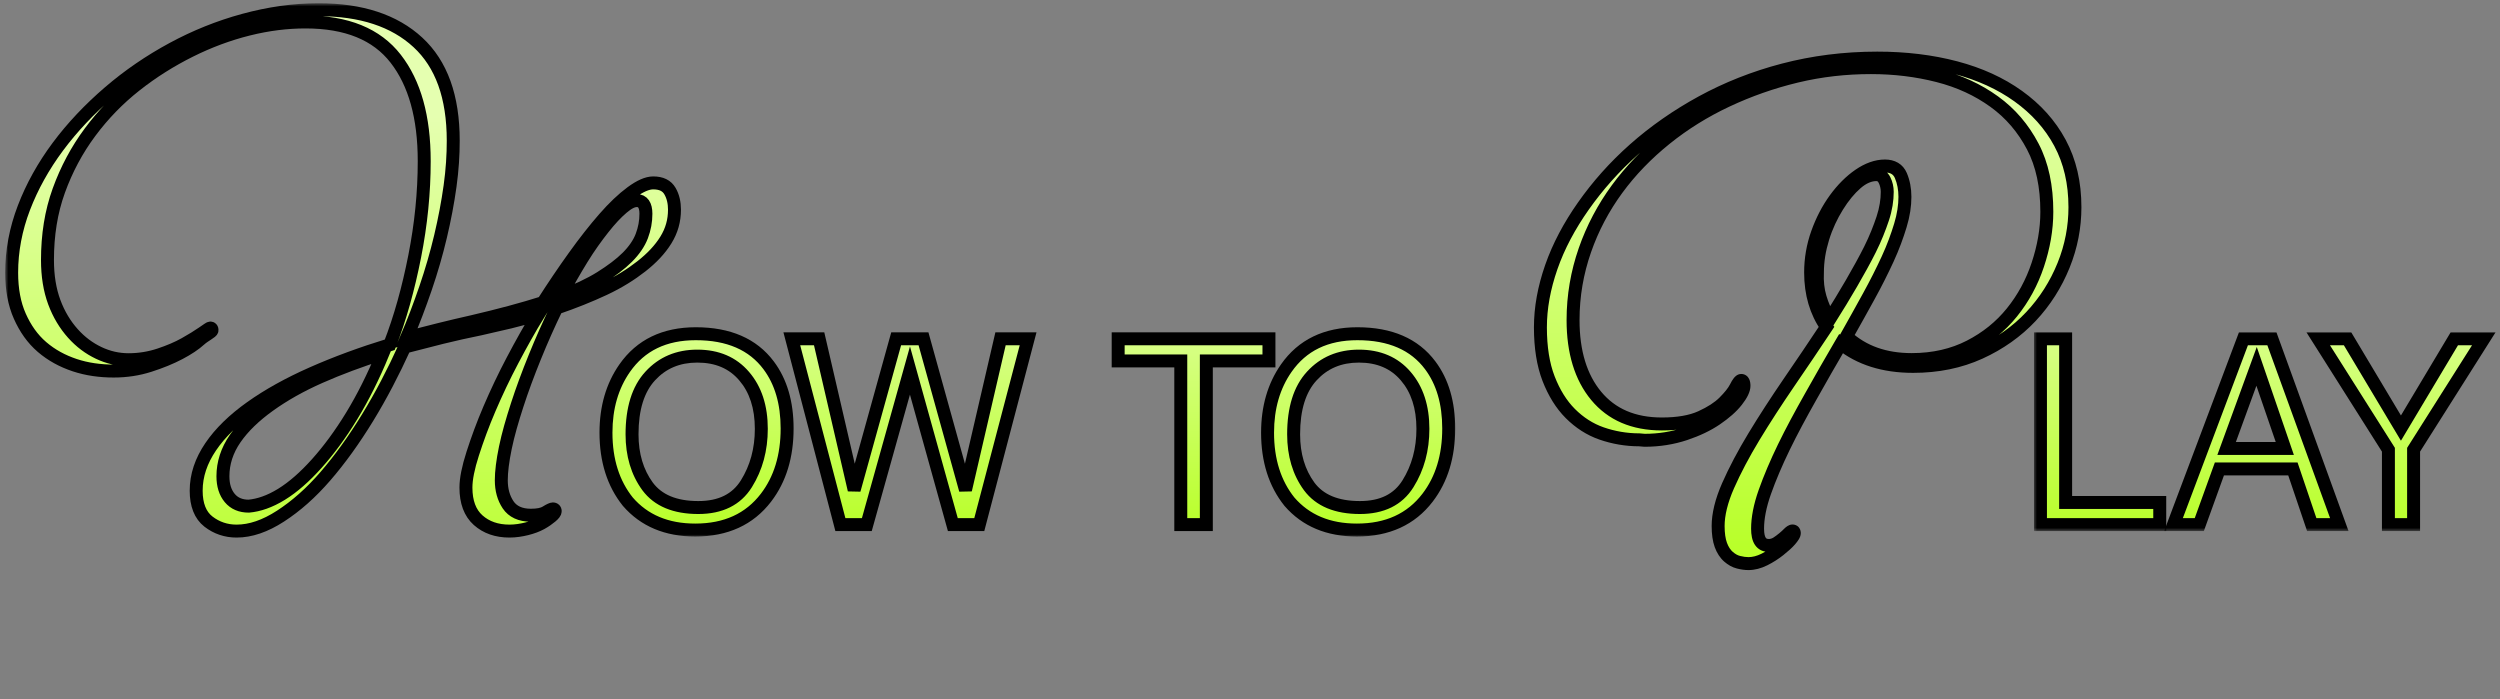 <svg width="386" height="108" viewBox="0 0 386 108" fill="none" xmlns="http://www.w3.org/2000/svg">
<rect x="0" y="0" width="386" height="108" fill="#808080" stroke="none"/>
<mask id="path-1-outside-1_702_24" maskUnits="userSpaceOnUse" x="0.8" y="0.5" width="105" height="83" fill="black">
<rect fill="white" x="0.8" y="0.5" width="105" height="83"/>
<path d="M32.74 50.99C32.74 51.27 31.62 51.76 30.85 52.46C30.08 53.16 29.03 53.86 27.7 54.56C26.37 55.26 24.83 55.89 23.08 56.45C21.33 57.01 19.51 57.29 17.55 57.29C15.45 57.29 13.42 57.01 11.53 56.38C9.64 55.75 7.96 54.84 6.49 53.58C5.02 52.32 3.9 50.71 3.06 48.82C2.22 46.93 1.8 44.69 1.8 42.1C1.8 38.74 2.43 35.38 3.69 32.09C4.95 28.8 6.7 25.65 8.94 22.64C11.18 19.63 13.84 16.83 16.85 14.24C19.86 11.65 23.15 9.41 26.65 7.52C30.15 5.63 33.79 4.16 37.64 3.11C41.49 2.06 45.34 1.5 49.19 1.5C55.77 1.5 60.88 3.18 64.52 6.54C68.16 9.9 69.98 14.94 69.98 21.73C69.98 23.9 69.84 26.21 69.49 28.73C69.14 31.25 68.65 33.84 68.02 36.5C67.39 39.16 66.62 41.82 65.71 44.48C64.8 47.14 63.82 49.73 62.77 52.18C66.13 51.27 69.49 50.43 72.92 49.66C75.02 49.17 76.98 48.68 78.8 48.19C80.62 47.7 82.3 47.21 83.84 46.72C85.45 44.2 87.06 41.82 88.67 39.58C90.28 37.34 91.82 35.38 93.29 33.7C94.76 32.02 96.16 30.69 97.49 29.71C98.82 28.73 99.94 28.24 100.85 28.24C102.11 28.24 102.95 28.66 103.44 29.5C103.93 30.34 104.14 31.32 104.14 32.37C104.14 34.05 103.72 35.59 102.81 37.06C101.9 38.53 100.64 39.86 99.03 41.12C97.42 42.38 95.53 43.57 93.29 44.62C91.05 45.67 88.6 46.65 85.94 47.56C84.75 50.01 83.63 52.53 82.58 55.12C81.53 57.71 80.62 60.16 79.85 62.54C79.08 64.92 78.45 67.09 78.03 69.12C77.61 71.15 77.4 72.83 77.4 74.16C77.4 75.63 77.75 76.89 78.45 77.94C79.15 78.99 80.34 79.55 81.95 79.55C83 79.55 83.77 79.41 84.33 79.06C84.89 78.71 85.24 78.57 85.38 78.57C85.59 78.57 85.73 78.71 85.73 78.92C85.73 79.13 85.52 79.41 85.1 79.76C84.68 80.11 84.19 80.46 83.56 80.81C82.93 81.16 82.16 81.44 81.32 81.65C80.48 81.86 79.57 82 78.66 82C76.7 82 75.09 81.44 73.83 80.32C72.57 79.2 71.94 77.52 71.94 75.28C71.94 73.95 72.29 72.2 72.99 70.03C73.69 67.86 74.53 65.55 75.58 63.1C76.63 60.65 77.82 58.13 79.15 55.61C80.48 53.09 81.81 50.71 83.14 48.54C81.67 48.96 80.2 49.38 78.73 49.73C77.26 50.08 75.72 50.43 74.18 50.78C72.15 51.2 70.19 51.62 68.23 52.11C66.27 52.6 64.38 53.09 62.49 53.58C60.74 57.43 58.85 61.07 56.75 64.5C54.65 67.93 52.48 70.94 50.24 73.53C48 76.12 45.69 78.15 43.31 79.69C40.93 81.23 38.69 82 36.52 82C34.91 82 33.44 81.51 32.18 80.53C30.92 79.55 30.29 77.94 30.29 75.77C30.29 73.39 31.06 71.15 32.53 68.98C34 66.81 36.1 64.78 38.76 62.89C41.42 61 44.57 59.25 48.21 57.64C51.85 56.03 55.84 54.56 60.18 53.23C61.79 49.1 63.05 44.55 64.03 39.58C65.01 34.61 65.5 29.71 65.5 24.88C65.5 18.09 64.03 12.84 61.09 9.06C58.15 5.28 53.53 3.39 47.16 3.39C44.36 3.39 41.42 3.74 38.34 4.51C35.26 5.28 32.25 6.4 29.31 7.87C26.37 9.34 23.57 11.09 20.91 13.19C18.25 15.29 15.94 17.67 13.91 20.4C11.88 23.13 10.27 26.14 9.08 29.43C7.89 32.72 7.33 36.29 7.33 40.14C7.33 42.59 7.68 44.76 8.38 46.65C9.08 48.54 10.06 50.15 11.25 51.48C12.44 52.81 13.77 53.79 15.24 54.49C16.71 55.19 18.25 55.54 19.86 55.54C21.54 55.54 23.15 55.26 24.62 54.77C26.09 54.28 27.42 53.72 28.54 53.09C29.66 52.46 30.57 51.9 31.27 51.41C31.97 50.92 32.39 50.64 32.46 50.64C32.67 50.64 32.74 50.78 32.74 50.99ZM38.41 78.15C39.95 78.01 41.63 77.45 43.45 76.33C45.27 75.21 47.09 73.6 48.91 71.57C50.73 69.54 52.55 67.09 54.3 64.22C56.05 61.35 57.66 58.13 59.13 54.56C55.63 55.68 52.41 56.87 49.4 58.2C46.39 59.53 43.8 61 41.56 62.61C39.32 64.22 37.57 65.9 36.31 67.72C35.05 69.54 34.42 71.5 34.42 73.53C34.42 74.93 34.77 76.05 35.47 76.89C36.17 77.73 37.15 78.15 38.41 78.15ZM98.33 30.97C97.7 30.97 97 31.32 96.09 32.09C95.18 32.86 94.2 33.91 93.15 35.24C92.1 36.57 90.98 38.11 89.86 39.93C88.74 41.75 87.62 43.71 86.5 45.81C88.95 44.9 91.05 43.92 92.73 42.87C94.41 41.82 95.81 40.77 96.86 39.72C97.91 38.67 98.68 37.55 99.1 36.43C99.52 35.31 99.73 34.19 99.73 33C99.73 31.67 99.24 30.97 98.33 30.97Z"/>
</mask>
<path d="M32.74 50.99C32.74 51.27 31.62 51.76 30.85 52.46C30.08 53.16 29.03 53.86 27.7 54.56C26.37 55.26 24.83 55.89 23.08 56.45C21.33 57.01 19.51 57.29 17.55 57.29C15.45 57.29 13.42 57.01 11.53 56.38C9.64 55.75 7.96 54.84 6.49 53.58C5.02 52.32 3.9 50.71 3.06 48.82C2.22 46.93 1.8 44.69 1.8 42.1C1.8 38.74 2.43 35.38 3.69 32.09C4.95 28.8 6.7 25.65 8.94 22.64C11.18 19.63 13.84 16.83 16.85 14.24C19.86 11.65 23.15 9.41 26.65 7.52C30.15 5.63 33.79 4.16 37.64 3.11C41.49 2.06 45.34 1.5 49.19 1.5C55.77 1.5 60.88 3.18 64.52 6.54C68.16 9.9 69.98 14.94 69.98 21.73C69.98 23.9 69.84 26.21 69.49 28.73C69.14 31.25 68.65 33.84 68.02 36.5C67.39 39.16 66.62 41.82 65.71 44.48C64.8 47.14 63.82 49.73 62.77 52.18C66.13 51.27 69.49 50.43 72.92 49.66C75.02 49.17 76.98 48.68 78.8 48.19C80.62 47.7 82.3 47.21 83.84 46.72C85.45 44.2 87.06 41.82 88.67 39.58C90.28 37.34 91.82 35.38 93.29 33.7C94.76 32.02 96.16 30.69 97.49 29.71C98.82 28.73 99.94 28.24 100.85 28.24C102.11 28.24 102.95 28.66 103.44 29.5C103.93 30.34 104.14 31.32 104.14 32.37C104.14 34.05 103.72 35.59 102.81 37.06C101.9 38.53 100.64 39.86 99.03 41.12C97.42 42.38 95.53 43.57 93.29 44.62C91.05 45.67 88.6 46.65 85.94 47.56C84.75 50.01 83.63 52.53 82.58 55.12C81.53 57.71 80.62 60.16 79.85 62.54C79.08 64.92 78.45 67.09 78.03 69.12C77.61 71.15 77.4 72.83 77.4 74.16C77.4 75.63 77.75 76.89 78.45 77.94C79.15 78.99 80.34 79.55 81.95 79.55C83 79.55 83.77 79.41 84.33 79.06C84.89 78.71 85.24 78.57 85.38 78.57C85.59 78.57 85.73 78.71 85.73 78.92C85.73 79.13 85.52 79.41 85.1 79.76C84.68 80.11 84.19 80.46 83.56 80.81C82.93 81.16 82.16 81.44 81.32 81.65C80.48 81.86 79.57 82 78.66 82C76.7 82 75.09 81.44 73.83 80.32C72.57 79.2 71.94 77.52 71.94 75.28C71.94 73.95 72.29 72.2 72.99 70.03C73.69 67.86 74.53 65.55 75.58 63.1C76.63 60.65 77.82 58.13 79.15 55.61C80.48 53.09 81.81 50.71 83.14 48.54C81.67 48.96 80.2 49.38 78.73 49.73C77.26 50.08 75.72 50.43 74.18 50.78C72.15 51.2 70.19 51.62 68.23 52.11C66.27 52.6 64.38 53.09 62.49 53.58C60.74 57.43 58.85 61.07 56.75 64.5C54.65 67.93 52.48 70.94 50.24 73.53C48 76.12 45.69 78.15 43.31 79.69C40.93 81.23 38.69 82 36.52 82C34.91 82 33.44 81.51 32.18 80.53C30.92 79.55 30.29 77.94 30.29 75.77C30.29 73.39 31.06 71.15 32.53 68.98C34 66.81 36.1 64.78 38.76 62.89C41.42 61 44.57 59.25 48.21 57.64C51.85 56.03 55.84 54.56 60.18 53.23C61.79 49.1 63.05 44.55 64.03 39.58C65.01 34.61 65.5 29.71 65.5 24.88C65.5 18.09 64.03 12.84 61.09 9.06C58.15 5.28 53.53 3.39 47.16 3.39C44.36 3.39 41.42 3.74 38.34 4.51C35.26 5.28 32.25 6.4 29.31 7.87C26.37 9.34 23.57 11.09 20.91 13.19C18.25 15.29 15.94 17.67 13.91 20.4C11.88 23.13 10.27 26.14 9.08 29.43C7.89 32.72 7.33 36.29 7.33 40.14C7.33 42.59 7.68 44.76 8.38 46.65C9.08 48.54 10.06 50.15 11.25 51.48C12.44 52.81 13.77 53.79 15.24 54.49C16.71 55.19 18.25 55.54 19.86 55.54C21.54 55.54 23.15 55.26 24.62 54.77C26.09 54.28 27.42 53.72 28.54 53.09C29.66 52.46 30.57 51.9 31.27 51.41C31.97 50.92 32.39 50.64 32.46 50.64C32.67 50.64 32.74 50.78 32.74 50.99ZM38.41 78.15C39.95 78.01 41.63 77.45 43.45 76.33C45.27 75.21 47.09 73.6 48.91 71.57C50.73 69.54 52.55 67.09 54.3 64.22C56.05 61.35 57.66 58.13 59.13 54.56C55.63 55.68 52.41 56.87 49.4 58.2C46.39 59.53 43.8 61 41.56 62.61C39.32 64.22 37.57 65.9 36.31 67.72C35.05 69.54 34.42 71.5 34.42 73.53C34.42 74.93 34.77 76.05 35.47 76.89C36.17 77.73 37.15 78.15 38.41 78.15ZM98.33 30.97C97.7 30.97 97 31.32 96.09 32.09C95.18 32.86 94.2 33.91 93.15 35.24C92.1 36.57 90.98 38.11 89.86 39.93C88.74 41.75 87.62 43.71 86.5 45.81C88.95 44.9 91.05 43.92 92.73 42.87C94.41 41.82 95.81 40.77 96.86 39.72C97.91 38.67 98.68 37.55 99.1 36.43C99.52 35.31 99.73 34.19 99.73 33C99.73 31.67 99.24 30.97 98.33 30.97Z" fill="url(#paint0_linear_702_24)"/>
<path d="M32.74 50.99C32.74 51.27 31.62 51.76 30.85 52.46C30.08 53.16 29.03 53.86 27.7 54.56C26.37 55.26 24.83 55.89 23.08 56.45C21.33 57.01 19.51 57.29 17.55 57.29C15.45 57.29 13.42 57.01 11.53 56.38C9.64 55.75 7.96 54.84 6.49 53.58C5.02 52.32 3.9 50.71 3.06 48.82C2.22 46.93 1.8 44.69 1.8 42.1C1.8 38.74 2.43 35.38 3.69 32.09C4.95 28.8 6.7 25.65 8.94 22.64C11.18 19.63 13.84 16.83 16.85 14.24C19.86 11.65 23.15 9.41 26.65 7.52C30.15 5.63 33.79 4.16 37.64 3.11C41.49 2.06 45.34 1.5 49.19 1.5C55.77 1.5 60.88 3.18 64.52 6.54C68.16 9.9 69.98 14.94 69.98 21.73C69.98 23.9 69.84 26.21 69.49 28.73C69.14 31.25 68.65 33.84 68.02 36.5C67.39 39.16 66.62 41.82 65.71 44.48C64.8 47.14 63.82 49.73 62.77 52.18C66.13 51.27 69.49 50.43 72.92 49.66C75.02 49.17 76.98 48.68 78.8 48.19C80.62 47.7 82.3 47.21 83.84 46.72C85.45 44.2 87.06 41.82 88.67 39.58C90.28 37.34 91.82 35.38 93.29 33.7C94.76 32.02 96.16 30.69 97.49 29.71C98.82 28.73 99.94 28.24 100.85 28.24C102.11 28.24 102.95 28.66 103.44 29.5C103.93 30.34 104.14 31.32 104.14 32.37C104.14 34.05 103.72 35.59 102.81 37.06C101.9 38.53 100.64 39.86 99.03 41.12C97.42 42.38 95.53 43.57 93.29 44.62C91.05 45.67 88.6 46.65 85.94 47.56C84.75 50.01 83.63 52.53 82.58 55.12C81.53 57.71 80.62 60.16 79.85 62.54C79.08 64.92 78.45 67.09 78.03 69.12C77.61 71.15 77.4 72.83 77.4 74.16C77.4 75.63 77.75 76.89 78.45 77.94C79.15 78.99 80.34 79.55 81.95 79.55C83 79.55 83.77 79.41 84.33 79.06C84.89 78.71 85.24 78.57 85.38 78.57C85.59 78.57 85.73 78.71 85.73 78.92C85.73 79.13 85.52 79.41 85.1 79.76C84.68 80.11 84.19 80.46 83.56 80.81C82.93 81.16 82.16 81.44 81.32 81.65C80.48 81.86 79.57 82 78.66 82C76.7 82 75.09 81.44 73.83 80.32C72.57 79.2 71.94 77.52 71.94 75.28C71.94 73.95 72.29 72.2 72.99 70.03C73.69 67.86 74.53 65.55 75.58 63.1C76.63 60.65 77.82 58.13 79.15 55.61C80.48 53.09 81.81 50.71 83.14 48.54C81.67 48.96 80.2 49.38 78.73 49.73C77.26 50.08 75.72 50.43 74.18 50.78C72.15 51.2 70.19 51.62 68.23 52.11C66.27 52.6 64.38 53.09 62.49 53.58C60.74 57.43 58.85 61.07 56.75 64.5C54.65 67.93 52.48 70.94 50.24 73.53C48 76.12 45.69 78.15 43.31 79.69C40.93 81.23 38.69 82 36.52 82C34.91 82 33.44 81.51 32.18 80.53C30.92 79.55 30.29 77.94 30.29 75.77C30.29 73.39 31.06 71.15 32.53 68.98C34 66.81 36.1 64.78 38.76 62.89C41.42 61 44.57 59.25 48.21 57.64C51.85 56.03 55.84 54.56 60.18 53.23C61.79 49.1 63.05 44.55 64.03 39.58C65.01 34.61 65.5 29.71 65.5 24.88C65.5 18.09 64.03 12.84 61.09 9.06C58.15 5.28 53.53 3.39 47.16 3.39C44.36 3.39 41.42 3.74 38.34 4.51C35.26 5.28 32.25 6.4 29.31 7.87C26.37 9.34 23.57 11.09 20.91 13.19C18.25 15.29 15.94 17.67 13.91 20.4C11.88 23.13 10.27 26.14 9.08 29.43C7.89 32.72 7.33 36.29 7.33 40.14C7.33 42.59 7.68 44.76 8.38 46.65C9.08 48.54 10.06 50.15 11.25 51.48C12.44 52.81 13.77 53.79 15.24 54.49C16.71 55.19 18.25 55.54 19.86 55.54C21.54 55.54 23.15 55.26 24.62 54.77C26.09 54.28 27.42 53.72 28.54 53.09C29.66 52.46 30.57 51.9 31.27 51.41C31.97 50.92 32.39 50.64 32.46 50.64C32.67 50.64 32.74 50.78 32.74 50.99ZM38.41 78.15C39.95 78.01 41.63 77.45 43.45 76.33C45.27 75.21 47.09 73.6 48.91 71.57C50.73 69.54 52.55 67.09 54.3 64.22C56.05 61.35 57.66 58.13 59.13 54.56C55.63 55.68 52.41 56.87 49.4 58.2C46.39 59.53 43.8 61 41.56 62.61C39.32 64.22 37.57 65.9 36.31 67.72C35.05 69.54 34.42 71.5 34.42 73.53C34.42 74.93 34.77 76.05 35.47 76.89C36.17 77.73 37.15 78.15 38.41 78.15ZM98.33 30.97C97.7 30.97 97 31.32 96.09 32.09C95.18 32.86 94.2 33.91 93.15 35.24C92.1 36.57 90.98 38.11 89.86 39.93C88.74 41.75 87.62 43.71 86.5 45.81C88.95 44.9 91.05 43.92 92.73 42.87C94.41 41.82 95.81 40.77 96.86 39.72C97.91 38.67 98.68 37.55 99.1 36.43C99.52 35.31 99.73 34.19 99.73 33C99.73 31.67 99.24 30.97 98.33 30.97Z" stroke="black" stroke-width="2" mask="url(#path-1-outside-1_702_24)"/>
<mask id="path-2-outside-2_702_24" maskUnits="userSpaceOnUse" x="236" y="7" width="86" height="82" fill="black">
<rect fill="white" x="236" y="7" width="86" height="82"/>
<path d="M253.94 67.98L253.1 67.91C251.07 67.91 249.11 67.56 247.29 66.93C245.47 66.3 243.86 65.25 242.46 63.85C241.06 62.45 239.94 60.63 239.1 58.46C238.26 56.29 237.84 53.63 237.84 50.55C237.84 47.54 238.4 44.46 239.52 41.24C240.64 38.02 242.32 34.87 244.49 31.79C246.66 28.71 249.25 25.77 252.33 23.04C255.41 20.31 258.91 17.86 262.76 15.76C266.61 13.66 270.81 11.98 275.36 10.79C279.91 9.6 284.74 8.97 289.85 8.97C294.19 8.97 298.25 9.46 301.96 10.44C305.67 11.42 308.89 12.89 311.62 14.85C314.35 16.81 316.52 19.19 318.06 22.06C319.6 24.93 320.37 28.22 320.37 32C320.37 35.01 319.81 38.02 318.62 40.96C317.43 43.9 315.75 46.56 313.58 48.87C311.41 51.18 308.75 53.07 305.67 54.47C302.59 55.87 299.16 56.57 295.38 56.57C290.83 56.57 287.12 55.38 284.25 53.07C282.64 55.8 281.1 58.53 279.56 61.26C278.02 63.99 276.62 66.58 275.43 69.03C274.24 71.48 273.26 73.79 272.49 75.96C271.72 78.13 271.37 80.02 271.37 81.63C271.37 83.38 271.93 84.22 273.12 84.22C273.54 84.22 273.96 84.08 274.31 83.87C274.66 83.66 275.01 83.38 275.36 83.1C275.71 82.82 275.99 82.54 276.2 82.33C276.41 82.12 276.62 81.98 276.76 81.98C276.97 81.98 277.04 82.12 277.04 82.33C277.04 82.54 276.83 82.89 276.41 83.38C275.99 83.87 275.43 84.36 274.73 84.92C274.03 85.48 273.26 85.97 272.42 86.39C271.58 86.81 270.74 87.02 269.97 87.02C269.48 87.02 268.99 86.95 268.43 86.81C267.87 86.67 267.38 86.39 266.89 85.97C266.4 85.55 265.98 84.92 265.7 84.15C265.42 83.38 265.28 82.4 265.28 81.21C265.28 79.46 265.77 77.36 266.82 74.98C267.87 72.6 269.2 70.08 270.81 67.42C272.42 64.76 274.24 61.96 276.2 59.09C278.16 56.22 280.12 53.35 282.01 50.48C280.4 48.17 279.56 45.37 279.56 42.08C279.56 39.98 279.91 37.95 280.61 35.99C281.31 34.03 282.22 32.28 283.34 30.74C284.46 29.2 285.72 27.94 287.05 27.03C288.38 26.12 289.71 25.63 291.04 25.63C292.23 25.63 293.07 26.12 293.49 27.1C293.91 28.08 294.12 29.2 294.12 30.39C294.12 31.72 293.91 33.19 293.42 34.8C292.93 36.41 292.3 38.16 291.46 39.98C290.62 41.8 289.64 43.76 288.52 45.79C287.4 47.82 286.28 49.85 285.09 51.95C287.68 54.33 291.04 55.52 295.17 55.52C298.53 55.52 301.54 54.82 304.13 53.49C306.72 52.16 308.89 50.41 310.64 48.24C312.39 46.07 313.72 43.62 314.63 40.89C315.54 38.16 316.03 35.43 316.03 32.7C316.03 28.78 315.33 25.42 313.86 22.62C312.39 19.82 310.43 17.51 307.91 15.69C305.39 13.87 302.52 12.54 299.23 11.7C295.94 10.86 292.51 10.44 288.87 10.44C285.02 10.44 281.17 10.86 277.39 11.77C273.61 12.68 270.04 13.94 266.61 15.55C263.18 17.16 260.03 19.12 257.16 21.43C254.29 23.74 251.77 26.33 249.67 29.2C247.57 32.07 245.89 35.22 244.7 38.65C243.51 42.08 242.88 45.65 242.88 49.43C242.88 54.33 244.07 58.25 246.45 61.12C248.83 63.99 252.19 65.46 256.6 65.46C259.05 65.46 261.08 65.11 262.62 64.41C264.16 63.71 265.35 62.94 266.19 62.1C267.03 61.26 267.66 60.49 268.01 59.79C268.36 59.09 268.64 58.74 268.85 58.74C269.13 58.74 269.27 59.02 269.27 59.58C269.27 60.14 268.92 60.91 268.15 61.89C267.38 62.87 266.33 63.78 265 64.69C263.67 65.6 262.06 66.37 260.17 67C258.28 67.63 256.18 67.98 253.94 67.98ZM280.61 42.08C280.54 43.48 280.68 44.74 281.03 45.93C281.38 47.12 281.87 48.24 282.5 49.29C283.69 47.4 284.81 45.58 285.86 43.76C286.91 41.94 287.89 40.19 288.73 38.51C289.57 36.83 290.2 35.22 290.69 33.75C291.18 32.28 291.39 30.88 291.39 29.62C291.39 28.99 291.25 28.36 290.97 27.8C290.69 27.24 290.27 26.96 289.71 26.96C288.73 26.96 287.68 27.38 286.63 28.29C285.58 29.2 284.6 30.39 283.69 31.86C282.78 33.33 282.01 34.94 281.45 36.76C280.89 38.58 280.61 40.33 280.61 42.08Z"/>
</mask>
<path d="M253.94 67.98L253.1 67.91C251.07 67.91 249.11 67.56 247.29 66.93C245.47 66.3 243.86 65.25 242.46 63.85C241.06 62.45 239.94 60.63 239.1 58.46C238.26 56.29 237.84 53.63 237.84 50.55C237.84 47.54 238.4 44.46 239.52 41.24C240.64 38.02 242.32 34.87 244.49 31.79C246.66 28.71 249.25 25.77 252.33 23.04C255.41 20.31 258.91 17.86 262.76 15.76C266.61 13.66 270.81 11.98 275.36 10.79C279.91 9.6 284.74 8.97 289.85 8.97C294.19 8.97 298.25 9.46 301.96 10.44C305.67 11.42 308.89 12.89 311.62 14.85C314.35 16.81 316.52 19.19 318.06 22.06C319.6 24.93 320.37 28.22 320.37 32C320.37 35.01 319.81 38.02 318.62 40.96C317.43 43.9 315.75 46.56 313.58 48.87C311.41 51.18 308.75 53.07 305.67 54.47C302.59 55.87 299.16 56.57 295.38 56.57C290.83 56.57 287.12 55.38 284.25 53.07C282.64 55.8 281.1 58.53 279.56 61.26C278.02 63.99 276.62 66.58 275.43 69.03C274.24 71.48 273.26 73.79 272.49 75.96C271.72 78.13 271.37 80.02 271.37 81.63C271.37 83.38 271.93 84.22 273.12 84.22C273.54 84.22 273.96 84.08 274.31 83.87C274.66 83.66 275.01 83.38 275.36 83.1C275.71 82.82 275.99 82.54 276.2 82.33C276.41 82.12 276.62 81.98 276.76 81.98C276.97 81.98 277.04 82.12 277.04 82.33C277.04 82.54 276.83 82.89 276.41 83.38C275.99 83.87 275.43 84.36 274.73 84.92C274.03 85.48 273.26 85.97 272.42 86.39C271.58 86.81 270.74 87.02 269.97 87.02C269.48 87.02 268.99 86.95 268.43 86.81C267.87 86.67 267.38 86.39 266.89 85.97C266.4 85.55 265.98 84.92 265.7 84.15C265.42 83.38 265.28 82.4 265.28 81.21C265.28 79.46 265.77 77.36 266.82 74.98C267.87 72.6 269.2 70.08 270.81 67.42C272.42 64.76 274.24 61.96 276.2 59.09C278.16 56.22 280.12 53.35 282.01 50.48C280.4 48.17 279.56 45.37 279.56 42.08C279.56 39.98 279.91 37.95 280.61 35.99C281.31 34.03 282.22 32.28 283.34 30.74C284.46 29.2 285.72 27.94 287.05 27.03C288.38 26.12 289.71 25.63 291.04 25.63C292.23 25.63 293.07 26.12 293.49 27.1C293.91 28.08 294.12 29.2 294.12 30.39C294.12 31.72 293.91 33.19 293.42 34.8C292.93 36.41 292.3 38.16 291.46 39.98C290.62 41.8 289.64 43.76 288.52 45.79C287.4 47.82 286.28 49.85 285.09 51.95C287.68 54.33 291.04 55.52 295.17 55.52C298.53 55.52 301.54 54.82 304.13 53.49C306.72 52.16 308.89 50.41 310.64 48.24C312.39 46.07 313.72 43.62 314.63 40.89C315.54 38.16 316.03 35.43 316.03 32.7C316.03 28.78 315.33 25.42 313.86 22.62C312.39 19.82 310.43 17.51 307.91 15.69C305.39 13.87 302.52 12.54 299.23 11.7C295.94 10.86 292.51 10.44 288.87 10.44C285.02 10.44 281.17 10.86 277.39 11.77C273.61 12.68 270.04 13.94 266.61 15.55C263.18 17.16 260.03 19.12 257.16 21.43C254.29 23.74 251.77 26.33 249.67 29.2C247.57 32.07 245.89 35.22 244.7 38.65C243.51 42.08 242.88 45.65 242.88 49.43C242.88 54.33 244.07 58.25 246.45 61.12C248.83 63.99 252.19 65.46 256.6 65.46C259.05 65.46 261.08 65.11 262.62 64.41C264.16 63.71 265.35 62.94 266.19 62.1C267.03 61.26 267.66 60.49 268.01 59.79C268.36 59.09 268.64 58.74 268.85 58.74C269.13 58.74 269.27 59.02 269.27 59.58C269.27 60.14 268.92 60.91 268.15 61.89C267.38 62.87 266.33 63.78 265 64.69C263.67 65.6 262.06 66.37 260.17 67C258.28 67.63 256.18 67.98 253.94 67.98ZM280.61 42.08C280.54 43.48 280.68 44.74 281.03 45.93C281.38 47.12 281.87 48.24 282.5 49.29C283.69 47.4 284.81 45.58 285.86 43.76C286.91 41.94 287.89 40.19 288.73 38.51C289.57 36.83 290.2 35.22 290.69 33.75C291.18 32.28 291.39 30.88 291.39 29.62C291.39 28.99 291.25 28.36 290.97 27.8C290.69 27.24 290.27 26.96 289.71 26.96C288.73 26.96 287.68 27.38 286.63 28.29C285.58 29.2 284.6 30.39 283.69 31.86C282.78 33.33 282.01 34.94 281.45 36.76C280.89 38.58 280.61 40.33 280.61 42.08Z" fill="url(#paint1_linear_702_24)"/>
<path d="M253.94 67.98L253.857 68.977L253.898 68.98H253.94V67.98ZM253.1 67.91L253.183 66.913L253.142 66.91H253.1V67.91ZM247.29 66.93L246.963 67.875L246.963 67.875L247.29 66.93ZM242.46 63.85L243.167 63.143L243.167 63.143L242.46 63.85ZM239.1 58.46L238.167 58.821L238.167 58.821L239.1 58.46ZM239.52 41.24L240.464 41.569L240.464 41.569L239.52 41.24ZM244.49 31.79L243.673 31.214L243.673 31.214L244.49 31.79ZM252.33 23.04L252.993 23.788L252.993 23.788L252.33 23.04ZM262.76 15.76L262.281 14.882L262.281 14.882L262.76 15.76ZM301.96 10.44L301.705 11.407L301.705 11.407L301.96 10.44ZM311.62 14.85L311.037 15.662L311.037 15.662L311.62 14.85ZM318.06 22.06L317.179 22.533L317.179 22.533L318.06 22.06ZM318.62 40.96L319.547 41.335L319.547 41.335L318.62 40.96ZM313.58 48.87L314.309 49.555L314.309 49.555L313.58 48.87ZM305.67 54.47L306.084 55.38L306.084 55.38L305.67 54.47ZM284.25 53.07L284.877 52.291L283.976 51.566L283.389 52.562L284.25 53.07ZM279.56 61.26L280.431 61.751L280.431 61.751L279.56 61.26ZM275.43 69.03L274.53 68.593L274.53 68.593L275.43 69.03ZM272.49 75.96L271.548 75.626L271.548 75.626L272.49 75.96ZM275.36 83.1L274.735 82.319L274.735 82.319L275.36 83.1ZM276.2 82.33L276.907 83.037L276.907 83.037L276.2 82.33ZM276.41 83.38L275.651 82.729L275.651 82.729L276.41 83.38ZM274.73 84.92L275.355 85.701L275.355 85.701L274.73 84.92ZM272.42 86.39L271.973 85.496L271.973 85.496L272.42 86.39ZM268.43 86.81L268.673 85.84L268.673 85.84L268.43 86.81ZM266.89 85.97L267.541 85.211L267.541 85.211L266.89 85.97ZM265.7 84.15L266.64 83.808L266.64 83.808L265.7 84.15ZM266.82 74.98L267.735 75.384L267.735 75.384L266.82 74.98ZM270.81 67.42L269.955 66.902L269.955 66.902L270.81 67.42ZM276.2 59.09L277.026 59.654L277.026 59.654L276.2 59.09ZM282.01 50.48L282.845 51.03L283.218 50.464L282.83 49.908L282.01 50.48ZM280.61 35.99L279.668 35.654L279.668 35.654L280.61 35.99ZM283.34 30.74L284.149 31.328L284.149 31.328L283.34 30.74ZM293.49 27.1L294.409 26.706L294.409 26.706L293.49 27.1ZM291.46 39.98L292.368 40.399L292.368 40.399L291.46 39.98ZM288.52 45.79L289.396 46.273L289.396 46.273L288.52 45.79ZM285.09 51.95L284.22 51.457L283.828 52.148L284.413 52.686L285.09 51.95ZM304.13 53.49L303.673 52.6L303.673 52.6L304.13 53.49ZM310.64 48.24L311.418 48.868L311.418 48.868L310.64 48.24ZM313.86 22.62L314.745 22.155L314.745 22.155L313.86 22.62ZM299.23 11.7L298.983 12.669L298.983 12.669L299.23 11.7ZM277.39 11.77L277.156 10.798L277.156 10.798L277.39 11.77ZM244.7 38.65L243.755 38.322L243.755 38.322L244.7 38.65ZM246.45 61.12L245.68 61.758L245.68 61.758L246.45 61.12ZM262.62 64.41L263.034 65.32L263.034 65.32L262.62 64.41ZM266.19 62.1L266.897 62.807L266.897 62.807L266.19 62.1ZM268.01 59.79L267.116 59.343L267.116 59.343L268.01 59.79ZM268.15 61.89L268.936 62.508L268.936 62.508L268.15 61.89ZM265 64.69L265.565 65.515L265.565 65.515L265 64.69ZM280.61 42.08L281.609 42.13L281.61 42.105V42.08H280.61ZM281.03 45.93L281.989 45.648L281.989 45.648L281.03 45.93ZM282.5 49.29L281.643 49.804L282.479 51.199L283.346 49.823L282.5 49.29ZM285.86 43.76L286.726 44.26L286.726 44.26L285.86 43.76ZM288.73 38.51L289.624 38.957L289.624 38.957L288.73 38.51ZM290.69 33.75L291.639 34.066L291.639 34.066L290.69 33.75ZM290.97 27.8L291.864 27.353L291.864 27.353L290.97 27.8ZM283.69 31.86L282.84 31.334L282.84 31.334L283.69 31.86ZM281.45 36.76L282.406 37.054L282.406 37.054L281.45 36.76ZM253.94 67.98L254.023 66.984L253.183 66.913L253.1 67.91L253.017 68.906L253.857 68.977L253.94 67.98ZM253.1 67.91V66.91C251.185 66.91 249.336 66.58 247.617 65.985L247.29 66.93L246.963 67.875C248.884 68.54 250.955 68.91 253.1 68.91V67.91ZM247.29 66.93L247.617 65.985C245.954 65.409 244.471 64.447 243.167 63.143L242.46 63.85L241.753 64.557C243.249 66.053 244.986 67.191 246.963 67.875L247.29 66.93ZM242.46 63.85L243.167 63.143C241.885 61.861 240.833 60.168 240.033 58.099L239.1 58.46L238.167 58.821C239.047 61.092 240.235 63.039 241.753 64.557L242.46 63.85ZM239.1 58.46L240.033 58.099C239.249 56.076 238.84 53.546 238.84 50.55H237.84H236.84C236.84 53.714 237.271 56.504 238.167 58.821L239.1 58.46ZM237.84 50.55H238.84C238.84 47.667 239.376 44.698 240.464 41.569L239.52 41.24L238.576 40.911C237.424 44.222 236.84 47.413 236.84 50.55H237.84ZM239.52 41.24L240.464 41.569C241.549 38.45 243.182 35.383 245.307 32.366L244.49 31.79L243.673 31.214C241.458 34.357 239.731 37.59 238.576 40.911L239.52 41.24ZM244.49 31.79L245.307 32.366C247.434 29.348 249.972 26.466 252.993 23.788L252.33 23.04L251.667 22.292C248.528 25.074 245.886 28.072 243.673 31.214L244.49 31.79ZM252.33 23.04L252.993 23.788C256.014 21.111 259.452 18.703 263.239 16.638L262.76 15.76L262.281 14.882C258.368 17.017 254.806 19.509 251.667 22.292L252.33 23.04ZM262.76 15.76L263.239 16.638C267.017 14.577 271.141 12.927 275.613 11.758L275.36 10.79L275.107 9.823C270.479 11.033 266.203 12.743 262.281 14.882L262.76 15.76ZM275.36 10.79L275.613 11.758C280.078 10.59 284.823 9.97 289.85 9.97V8.97V7.97C284.657 7.97 279.742 8.61 275.107 9.823L275.36 10.79ZM289.85 8.97V9.97C294.116 9.97 298.089 10.452 301.705 11.407L301.96 10.44L302.215 9.473C298.411 8.468 294.264 7.97 289.85 7.97V8.97ZM301.96 10.44L301.705 11.407C305.313 12.36 308.419 13.783 311.037 15.662L311.62 14.85L312.203 14.038C309.361 11.997 306.027 10.48 302.215 9.473L301.96 10.44ZM311.62 14.85L311.037 15.662C313.656 17.543 315.718 19.811 317.179 22.533L318.06 22.06L318.941 21.587C317.322 18.57 315.044 16.077 312.203 14.038L311.62 14.85ZM318.06 22.06L317.179 22.533C318.63 25.237 319.37 28.36 319.37 32H320.37H321.37C321.37 28.08 320.57 24.623 318.941 21.587L318.06 22.06ZM320.37 32H319.37C319.37 34.884 318.834 37.766 317.693 40.585L318.62 40.96L319.547 41.335C320.786 38.274 321.37 35.136 321.37 32H320.37ZM318.62 40.96L317.693 40.585C316.548 43.414 314.934 45.968 312.851 48.185L313.58 48.87L314.309 49.555C316.566 47.152 318.312 44.386 319.547 41.335L318.62 40.96ZM313.58 48.87L312.851 48.185C310.775 50.395 308.224 52.211 305.256 53.56L305.67 54.47L306.084 55.38C309.276 53.929 312.045 51.965 314.309 49.555L313.58 48.87ZM305.67 54.47L305.256 53.56C302.321 54.894 299.034 55.57 295.38 55.57V56.57V57.57C299.286 57.57 302.859 56.846 306.084 55.38L305.67 54.47ZM295.38 56.57V55.57C291.01 55.57 287.535 54.43 284.877 52.291L284.25 53.07L283.623 53.849C286.705 56.33 290.65 57.57 295.38 57.57V56.57ZM284.25 53.07L283.389 52.562C281.773 55.302 280.228 58.04 278.689 60.769L279.56 61.26L280.431 61.751C281.972 59.02 283.507 56.298 285.111 53.578L284.25 53.07ZM279.56 61.26L278.689 60.769C277.144 63.507 275.733 66.117 274.53 68.593L275.43 69.03L276.33 69.467C277.507 67.043 278.896 64.473 280.431 61.751L279.56 61.26ZM275.43 69.03L274.53 68.593C273.327 71.071 272.332 73.415 271.548 75.626L272.49 75.96L273.432 76.294C274.188 74.165 275.153 71.889 276.33 69.467L275.43 69.03ZM272.49 75.96L271.548 75.626C270.75 77.874 270.37 79.879 270.37 81.63H271.37H272.37C272.37 80.161 272.69 78.386 273.432 76.294L272.49 75.96ZM271.37 81.63H270.37C270.37 82.576 270.515 83.465 270.969 84.14C271.476 84.892 272.254 85.22 273.12 85.22V84.22V83.22C272.796 83.22 272.699 83.128 272.628 83.023C272.505 82.84 272.37 82.434 272.37 81.63H271.37ZM273.12 84.22V85.22C273.755 85.22 274.35 85.012 274.824 84.728L274.31 83.87L273.796 83.013C273.57 83.148 273.325 83.22 273.12 83.22V84.22ZM274.31 83.87L274.824 84.728C275.243 84.476 275.647 84.151 275.985 83.881L275.36 83.1L274.735 82.319C274.373 82.609 274.077 82.844 273.796 83.013L274.31 83.87ZM275.36 83.1L275.985 83.881C276.383 83.563 276.697 83.247 276.907 83.037L276.2 82.33L275.493 81.623C275.283 81.833 275.037 82.077 274.735 82.319L275.36 83.1ZM276.2 82.33L276.907 83.037C276.94 83.004 276.97 82.977 276.995 82.956C277.02 82.935 277.037 82.924 277.043 82.92C277.051 82.915 277.037 82.925 277.002 82.939C276.983 82.946 276.955 82.955 276.916 82.964C276.878 82.972 276.825 82.98 276.76 82.98V81.98V80.98C276.4 80.98 276.114 81.141 275.969 81.233C275.794 81.344 275.633 81.483 275.493 81.623L276.2 82.33ZM276.76 81.98V82.98C276.703 82.98 276.6 82.971 276.479 82.915C276.351 82.857 276.243 82.766 276.165 82.657C276.093 82.556 276.063 82.463 276.051 82.412C276.045 82.385 276.042 82.364 276.041 82.351C276.04 82.339 276.04 82.331 276.04 82.33H277.04H278.04C278.04 82.148 278.016 81.808 277.792 81.495C277.521 81.114 277.112 80.98 276.76 80.98V81.98ZM277.04 82.33H276.04C276.04 82.274 276.047 82.231 276.052 82.206C276.058 82.18 276.063 82.165 276.064 82.163C276.065 82.16 276.057 82.183 276.025 82.236C275.96 82.343 275.843 82.505 275.651 82.729L276.41 83.38L277.169 84.031C277.397 83.765 277.595 83.507 277.74 83.264C277.865 83.056 278.04 82.719 278.04 82.33H277.04ZM276.41 83.38L275.651 82.729C275.295 83.145 274.796 83.587 274.105 84.139L274.73 84.92L275.355 85.701C276.064 85.133 276.685 84.595 277.169 84.031L276.41 83.38ZM274.73 84.92L274.105 84.139C273.463 84.653 272.753 85.106 271.973 85.496L272.42 86.39L272.867 87.284C273.767 86.834 274.597 86.307 275.355 85.701L274.73 84.92ZM272.42 86.39L271.973 85.496C271.249 85.858 270.561 86.02 269.97 86.02V87.02V88.02C270.919 88.02 271.911 87.762 272.867 87.284L272.42 86.39ZM269.97 87.02V86.02C269.58 86.02 269.173 85.965 268.673 85.84L268.43 86.81L268.187 87.78C268.807 87.935 269.38 88.02 269.97 88.02V87.02ZM268.43 86.81L268.673 85.84C268.297 85.746 267.943 85.555 267.541 85.211L266.89 85.97L266.239 86.729C266.817 87.225 267.443 87.594 268.187 87.78L268.43 86.81ZM266.89 85.97L267.541 85.211C267.205 84.923 266.873 84.449 266.64 83.808L265.7 84.15L264.76 84.492C265.087 85.391 265.595 86.177 266.239 86.729L266.89 85.97ZM265.7 84.15L266.64 83.808C266.413 83.185 266.28 82.332 266.28 81.21H265.28H264.28C264.28 82.469 264.427 83.575 264.76 84.492L265.7 84.15ZM265.28 81.21H266.28C266.28 79.638 266.723 77.678 267.735 75.384L266.82 74.98L265.905 74.576C264.817 77.042 264.28 79.281 264.28 81.21H265.28ZM266.82 74.98L267.735 75.384C268.765 73.05 270.074 70.568 271.666 67.938L270.81 67.42L269.955 66.902C268.326 69.592 266.975 72.15 265.905 74.576L266.82 74.98ZM270.81 67.42L271.666 67.938C273.264 65.297 275.074 62.513 277.026 59.654L276.2 59.09L275.374 58.526C273.406 61.407 271.576 64.223 269.955 66.902L270.81 67.42ZM276.2 59.09L277.026 59.654C278.985 56.785 280.95 53.908 282.845 51.03L282.01 50.48L281.175 49.93C279.29 52.792 277.335 55.655 275.374 58.526L276.2 59.09ZM282.01 50.48L282.83 49.908C281.352 47.787 280.56 45.192 280.56 42.08H279.56H278.56C278.56 45.548 279.448 48.553 281.19 51.052L282.01 50.48ZM279.56 42.08H280.56C280.56 40.094 280.891 38.177 281.552 36.326L280.61 35.99L279.668 35.654C278.929 37.723 278.56 39.866 278.56 42.08H279.56ZM280.61 35.99L281.552 36.326C282.223 34.448 283.09 32.784 284.149 31.328L283.34 30.74L282.531 30.152C281.35 31.776 280.397 33.612 279.668 35.654L280.61 35.99ZM283.34 30.74L284.149 31.328C285.213 29.864 286.394 28.69 287.615 27.855L287.05 27.03L286.485 26.205C285.046 27.19 283.707 28.536 282.531 30.152L283.34 30.74ZM287.05 27.03L287.615 27.855C288.829 27.024 289.965 26.63 291.04 26.63V25.63V24.63C289.455 24.63 287.931 25.216 286.485 26.205L287.05 27.03ZM291.04 25.63V26.63C291.5 26.63 291.82 26.724 292.042 26.857C292.255 26.984 292.436 27.18 292.571 27.494L293.49 27.1L294.409 26.706C294.124 26.04 293.675 25.501 293.066 25.138C292.465 24.781 291.77 24.63 291.04 24.63V25.63ZM293.49 27.1L292.571 27.494C292.93 28.332 293.12 29.315 293.12 30.39H294.12H295.12C295.12 29.085 294.89 27.828 294.409 26.706L293.49 27.1ZM294.12 30.39H293.12C293.12 31.614 292.927 32.986 292.463 34.509L293.42 34.8L294.377 35.091C294.893 33.394 295.12 31.826 295.12 30.39H294.12ZM293.42 34.8L292.463 34.509C291.984 36.084 291.37 37.79 290.552 39.561L291.46 39.98L292.368 40.399C293.23 38.53 293.876 36.736 294.377 35.091L293.42 34.8ZM291.46 39.98L290.552 39.561C289.721 41.361 288.752 43.299 287.644 45.307L288.52 45.79L289.396 46.273C290.528 44.221 291.519 42.239 292.368 40.399L291.46 39.98ZM288.52 45.79L287.644 45.307C286.524 47.338 285.407 49.363 284.22 51.457L285.09 51.95L285.96 52.443C287.153 50.337 288.276 48.302 289.396 46.273L288.52 45.79ZM285.09 51.95L284.413 52.686C287.219 55.265 290.836 56.52 295.17 56.52V55.52V54.52C291.244 54.52 288.141 53.395 285.767 51.214L285.09 51.95ZM295.17 55.52V56.52C298.671 56.52 301.84 55.79 304.587 54.38L304.13 53.49L303.673 52.6C301.24 53.85 298.389 54.52 295.17 54.52V55.52ZM304.13 53.49L304.587 54.38C307.295 52.989 309.577 51.151 311.418 48.868L310.64 48.24L309.862 47.612C308.203 49.669 306.145 51.331 303.673 52.6L304.13 53.49ZM310.64 48.24L311.418 48.868C313.246 46.602 314.632 44.046 315.579 41.206L314.63 40.89L313.681 40.574C312.808 43.194 311.534 45.538 309.862 47.612L310.64 48.24ZM314.63 40.89L315.579 41.206C316.518 38.388 317.03 35.551 317.03 32.7H316.03H315.03C315.03 35.309 314.562 37.932 313.681 40.574L314.63 40.89ZM316.03 32.7H317.03C317.03 28.664 316.309 25.134 314.745 22.155L313.86 22.62L312.975 23.085C314.351 25.706 315.03 28.896 315.03 32.7H316.03ZM313.86 22.62L314.745 22.155C313.208 19.226 311.148 16.795 308.495 14.879L307.91 15.69L307.325 16.501C309.712 18.225 311.572 20.414 312.975 23.085L313.86 22.62ZM307.91 15.69L308.495 14.879C305.867 12.981 302.881 11.6 299.477 10.731L299.23 11.7L298.983 12.669C302.159 13.48 304.913 14.759 307.325 16.501L307.91 15.69ZM299.23 11.7L299.477 10.731C296.102 9.869 292.588 9.44 288.87 9.44V10.44V11.44C292.432 11.44 295.778 11.851 298.983 12.669L299.23 11.7ZM288.87 10.44V9.44C284.947 9.44 281.018 9.868 277.156 10.798L277.39 11.77L277.624 12.742C281.322 11.852 285.093 11.44 288.87 11.44V10.44ZM277.39 11.77L277.156 10.798C273.31 11.724 269.676 13.006 266.185 14.645L266.61 15.55L267.035 16.455C270.404 14.874 273.91 13.636 277.624 12.742L277.39 11.77ZM266.61 15.55L266.185 14.645C262.685 16.288 259.467 18.29 256.533 20.651L257.16 21.43L257.787 22.209C260.593 19.95 263.675 18.032 267.035 16.455L266.61 15.55ZM257.16 21.43L256.533 20.651C253.601 23.011 251.019 25.663 248.863 28.61L249.67 29.2L250.477 29.791C252.521 26.997 254.979 24.469 257.787 22.209L257.16 21.43ZM249.67 29.2L248.863 28.61C246.707 31.557 244.979 34.795 243.755 38.322L244.7 38.65L245.645 38.978C246.801 35.645 248.433 32.583 250.477 29.791L249.67 29.2ZM244.7 38.65L243.755 38.322C242.53 41.855 241.88 45.536 241.88 49.43H242.88H243.88C243.88 45.764 244.49 42.305 245.645 38.978L244.7 38.65ZM242.88 49.43H241.88C241.88 54.487 243.109 58.658 245.68 61.758L246.45 61.12L247.22 60.482C245.031 57.842 243.88 54.173 243.88 49.43H242.88ZM246.45 61.12L245.68 61.758C248.28 64.894 251.943 66.46 256.6 66.46V65.46V64.46C252.437 64.46 249.38 63.086 247.22 60.482L246.45 61.12ZM256.6 65.46V66.46C259.131 66.46 261.318 66.1 263.034 65.32L262.62 64.41L262.206 63.5C260.842 64.12 258.969 64.46 256.6 64.46V65.46ZM262.62 64.41L263.034 65.32C264.64 64.59 265.945 63.76 266.897 62.807L266.19 62.1L265.483 61.393C264.755 62.12 263.68 62.83 262.206 63.5L262.62 64.41ZM266.19 62.1L266.897 62.807C267.761 61.943 268.482 61.082 268.904 60.237L268.01 59.79L267.116 59.343C266.838 59.898 266.299 60.577 265.483 61.393L266.19 62.1ZM268.01 59.79L268.904 60.237C269.068 59.911 269.188 59.721 269.263 59.627C269.301 59.58 269.301 59.59 269.261 59.619C269.223 59.646 269.079 59.74 268.85 59.74V58.74V57.74C268.516 57.74 268.258 57.877 268.098 57.992C267.935 58.108 267.804 58.25 267.702 58.378C267.497 58.634 267.302 58.969 267.116 59.343L268.01 59.79ZM268.85 58.74V59.74C268.745 59.74 268.609 59.711 268.479 59.624C268.356 59.542 268.295 59.446 268.271 59.397C268.248 59.352 268.251 59.337 268.257 59.377C268.263 59.414 268.27 59.479 268.27 59.58H269.27H270.27C270.27 59.249 270.234 58.852 270.059 58.503C269.965 58.314 269.817 58.113 269.588 57.96C269.354 57.804 269.095 57.74 268.85 57.74V58.74ZM269.27 59.58H268.27C268.27 59.783 268.109 60.324 267.364 61.272L268.15 61.89L268.936 62.508C269.731 61.496 270.27 60.496 270.27 59.58H269.27ZM268.15 61.89L267.364 61.272C266.678 62.144 265.717 62.988 264.435 63.865L265 64.69L265.565 65.515C266.943 64.572 268.082 63.596 268.936 62.508L268.15 61.89ZM265 64.69L264.435 63.865C263.198 64.712 261.676 65.444 259.854 66.051L260.17 67L260.486 67.949C262.444 67.296 264.142 66.488 265.565 65.515L265 64.69ZM260.17 67L259.854 66.051C258.069 66.646 256.076 66.98 253.94 66.98V67.98V68.98C256.284 68.98 258.491 68.614 260.486 67.949L260.17 67ZM280.61 42.08L279.611 42.03C279.536 43.53 279.686 44.903 280.071 46.212L281.03 45.93L281.989 45.648C281.674 44.577 281.544 43.43 281.609 42.13L280.61 42.08ZM281.03 45.93L280.071 46.212C280.444 47.483 280.968 48.681 281.643 49.804L282.5 49.29L283.357 48.776C282.772 47.799 282.316 46.757 281.989 45.648L281.03 45.93ZM282.5 49.29L283.346 49.823C284.539 47.928 285.667 46.096 286.726 44.26L285.86 43.76L284.994 43.26C283.953 45.064 282.841 46.872 281.654 48.757L282.5 49.29ZM285.86 43.76L286.726 44.26C287.779 42.435 288.771 40.664 289.624 38.957L288.73 38.51L287.836 38.063C287.009 39.716 286.041 41.445 284.994 43.26L285.86 43.76ZM288.73 38.51L289.624 38.957C290.489 37.227 291.137 35.572 291.639 34.066L290.69 33.75L289.741 33.434C289.263 34.867 288.651 36.432 287.836 38.063L288.73 38.51ZM290.69 33.75L291.639 34.066C292.162 32.497 292.39 30.991 292.39 29.62H291.39H290.39C290.39 30.77 290.198 32.063 289.741 33.434L290.69 33.75ZM291.39 29.62H292.39C292.39 28.845 292.218 28.06 291.864 27.353L290.97 27.8L290.076 28.247C290.282 28.66 290.39 29.135 290.39 29.62H291.39ZM290.97 27.8L291.864 27.353C291.665 26.954 291.385 26.595 291 26.338C290.608 26.077 290.165 25.96 289.71 25.96V26.96V27.96C289.815 27.96 289.862 27.983 289.89 28.002C289.925 28.025 289.995 28.086 290.076 28.247L290.97 27.8ZM289.71 26.96V25.96C288.431 25.96 287.157 26.51 285.975 27.534L286.63 28.29L287.285 29.046C288.203 28.25 289.029 27.96 289.71 27.96V26.96ZM286.63 28.29L285.975 27.534C284.833 28.524 283.79 29.798 282.84 31.334L283.69 31.86L284.54 32.386C285.41 30.982 286.327 29.876 287.285 29.046L286.63 28.29ZM283.69 31.86L282.84 31.334C281.89 32.868 281.082 34.556 280.494 36.466L281.45 36.76L282.406 37.054C282.938 35.324 283.67 33.792 284.54 32.386L283.69 31.86ZM281.45 36.76L280.494 36.466C279.908 38.371 279.61 40.22 279.61 42.08H280.61H281.61C281.61 40.44 281.872 38.789 282.406 37.054L281.45 36.76Z" fill="black" mask="url(#path-2-outside-2_702_24)"/>
<mask id="path-4-outside-3_702_24" maskUnits="userSpaceOnUse" x="92" y="50" width="69" height="33" fill="black">
<rect fill="white" x="92" y="50" width="69" height="33"/>
<path d="M107.43 51.527C112.495 51.527 116.245 53.155 118.68 56.41C120.581 58.949 121.531 62.198 121.531 66.156C121.531 70.44 120.444 74.001 118.27 76.84C115.717 80.173 112.078 81.84 107.352 81.84C102.938 81.84 99.467 80.382 96.941 77.465C94.689 74.652 93.562 71.098 93.562 66.801C93.562 62.921 94.526 59.6 96.453 56.84C98.927 53.298 102.586 51.527 107.43 51.527ZM107.82 78.363C111.245 78.363 113.719 77.139 115.242 74.691C116.779 72.231 117.547 69.405 117.547 66.215C117.547 62.842 116.661 60.128 114.891 58.07C113.133 56.013 110.724 54.984 107.664 54.984C104.695 54.984 102.273 56.007 100.398 58.051C98.523 60.082 97.586 63.083 97.586 67.055C97.586 70.232 98.387 72.914 99.988 75.102C101.603 77.276 104.214 78.363 107.82 78.363ZM126.474 52.309L131.884 75.648L138.369 52.309H142.587L149.072 75.648L154.482 52.309H158.74L151.201 81H147.119L140.498 57.211L133.837 81H129.755L122.255 52.309H126.474Z"/>
</mask>
<path d="M107.43 51.527C112.495 51.527 116.245 53.155 118.68 56.41C120.581 58.949 121.531 62.198 121.531 66.156C121.531 70.44 120.444 74.001 118.27 76.84C115.717 80.173 112.078 81.84 107.352 81.84C102.938 81.84 99.467 80.382 96.941 77.465C94.689 74.652 93.562 71.098 93.562 66.801C93.562 62.921 94.526 59.6 96.453 56.84C98.927 53.298 102.586 51.527 107.43 51.527ZM107.82 78.363C111.245 78.363 113.719 77.139 115.242 74.691C116.779 72.231 117.547 69.405 117.547 66.215C117.547 62.842 116.661 60.128 114.891 58.07C113.133 56.013 110.724 54.984 107.664 54.984C104.695 54.984 102.273 56.007 100.398 58.051C98.523 60.082 97.586 63.083 97.586 67.055C97.586 70.232 98.387 72.914 99.988 75.102C101.603 77.276 104.214 78.363 107.82 78.363ZM126.474 52.309L131.884 75.648L138.369 52.309H142.587L149.072 75.648L154.482 52.309H158.74L151.201 81H147.119L140.498 57.211L133.837 81H129.755L122.255 52.309H126.474Z" fill="url(#paint2_linear_702_24)"/>
<path d="M118.68 56.41L117.879 57.009L117.879 57.01L118.68 56.41ZM118.27 76.84L117.476 76.232L117.476 76.232L118.27 76.84ZM96.941 77.465L96.161 78.09L96.173 78.105L96.186 78.12L96.941 77.465ZM96.453 56.84L95.633 56.267L95.633 56.267L96.453 56.84ZM115.242 74.691L114.394 74.162L114.393 74.163L115.242 74.691ZM114.891 58.07L114.13 58.72L114.133 58.723L114.891 58.07ZM100.398 58.051L101.133 58.729L101.135 58.727L100.398 58.051ZM99.988 75.102L99.181 75.692L99.185 75.698L99.988 75.102ZM107.43 51.527V52.527C112.266 52.527 115.679 54.068 117.879 57.009L118.68 56.41L119.48 55.811C116.811 52.242 112.724 50.527 107.43 50.527V51.527ZM118.68 56.41L117.879 57.01C119.622 59.337 120.531 62.36 120.531 66.156H121.531H122.531C122.531 62.036 121.54 58.562 119.48 55.811L118.68 56.41ZM121.531 66.156H120.531C120.531 70.265 119.492 73.6 117.476 76.232L118.27 76.84L119.063 77.448C121.397 74.402 122.531 70.615 122.531 66.156H121.531ZM118.27 76.84L117.476 76.232C115.138 79.285 111.812 80.84 107.352 80.84V81.84V82.84C112.345 82.84 116.297 81.062 119.064 77.448L118.27 76.84ZM107.352 81.84V80.84C103.181 80.84 100.005 79.475 97.697 76.81L96.941 77.465L96.186 78.12C98.93 81.288 102.694 82.84 107.352 82.84V81.84ZM96.941 77.465L97.722 76.84C95.637 74.237 94.562 70.916 94.562 66.801H93.562H92.562C92.562 71.279 93.74 75.068 96.161 78.09L96.941 77.465ZM93.562 66.801H94.562C94.562 63.093 95.48 59.98 97.273 57.412L96.453 56.84L95.633 56.267C93.572 59.22 92.562 62.748 92.562 66.801H93.562ZM96.453 56.84L97.273 57.413C99.535 54.174 102.867 52.527 107.43 52.527V51.527V50.527C102.305 50.527 98.319 52.422 95.633 56.267L96.453 56.84ZM107.82 78.363V79.363C111.515 79.363 114.349 78.02 116.091 75.22L115.242 74.691L114.393 74.163C113.089 76.259 110.975 77.363 107.82 77.363V78.363ZM115.242 74.691L116.09 75.221C117.736 72.586 118.547 69.573 118.547 66.215H117.547H116.547C116.547 69.237 115.821 71.875 114.394 74.162L115.242 74.691ZM117.547 66.215H118.547C118.547 62.663 117.611 59.698 115.649 57.418L114.891 58.07L114.133 58.723C115.712 60.558 116.547 63.022 116.547 66.215H117.547ZM114.891 58.07L115.651 57.421C113.677 55.111 110.974 53.984 107.664 53.984V54.984V55.984C110.474 55.984 112.589 56.916 114.13 58.72L114.891 58.07ZM107.664 54.984V53.984C104.437 53.984 101.74 55.108 99.662 57.375L100.398 58.051L101.135 58.727C102.807 56.905 104.953 55.984 107.664 55.984V54.984ZM100.398 58.051L99.664 57.373C97.556 59.655 96.586 62.941 96.586 67.055H97.586H98.586C98.586 63.226 99.49 60.509 101.133 58.729L100.398 58.051ZM97.586 67.055H96.586C96.586 70.406 97.434 73.305 99.181 75.692L99.988 75.102L100.795 74.511C99.34 72.523 98.586 70.057 98.586 67.055H97.586ZM99.988 75.102L99.185 75.698C101.048 78.206 104.011 79.363 107.82 79.363V78.363V77.363C104.416 77.363 102.158 76.346 100.791 74.505L99.988 75.102ZM126.474 52.309L127.448 52.083L127.269 51.309H126.474V52.309ZM131.884 75.648L130.91 75.874L132.848 75.916L131.884 75.648ZM138.369 52.309V51.309H137.609L137.405 52.041L138.369 52.309ZM142.587 52.309L143.551 52.041L143.348 51.309H142.587V52.309ZM149.072 75.648L148.108 75.916L150.046 75.874L149.072 75.648ZM154.482 52.309V51.309H153.687L153.508 52.083L154.482 52.309ZM158.74 52.309L159.707 52.563L160.037 51.309H158.74V52.309ZM151.201 81V82H151.972L152.168 81.254L151.201 81ZM147.119 81L146.155 81.268L146.359 82H147.119V81ZM140.498 57.211L141.461 56.943L140.5 53.492L139.535 56.941L140.498 57.211ZM133.837 81V82H134.596L134.8 81.27L133.837 81ZM129.755 81L128.788 81.253L128.983 82H129.755V81ZM122.255 52.309V51.309H120.96L121.288 52.562L122.255 52.309ZM126.474 52.309L125.5 52.534L130.91 75.874L131.884 75.648L132.859 75.423L127.448 52.083L126.474 52.309ZM131.884 75.648L132.848 75.916L139.332 52.576L138.369 52.309L137.405 52.041L130.921 75.381L131.884 75.648ZM138.369 52.309V53.309H142.587V52.309V51.309H138.369V52.309ZM142.587 52.309L141.624 52.576L148.108 75.916L149.072 75.648L150.035 75.381L143.551 52.041L142.587 52.309ZM149.072 75.648L150.046 75.874L155.456 52.534L154.482 52.309L153.508 52.083L148.098 75.423L149.072 75.648ZM154.482 52.309V53.309H158.74V52.309V51.309H154.482V52.309ZM158.74 52.309L157.773 52.054L150.234 80.746L151.201 81L152.168 81.254L159.707 52.563L158.74 52.309ZM151.201 81V80H147.119V81V82H151.201V81ZM147.119 81L148.082 80.732L141.461 56.943L140.498 57.211L139.534 57.479L146.155 81.268L147.119 81ZM140.498 57.211L139.535 56.941L132.875 80.73L133.837 81L134.8 81.27L141.461 57.48L140.498 57.211ZM133.837 81V80H129.755V81V82H133.837V81ZM129.755 81L130.723 80.747L123.223 52.056L122.255 52.309L121.288 52.562L128.788 81.253L129.755 81ZM122.255 52.309V53.309H126.474V52.309V51.309H122.255V52.309Z" fill="black" mask="url(#path-4-outside-3_702_24)"/>
<mask id="path-6-outside-4_702_24" maskUnits="userSpaceOnUse" x="314" y="51" width="21" height="31" fill="black">
<rect fill="white" x="314" y="51" width="21" height="31"/>
<path d="M315.047 52.309H318.934V77.582H333.465V81H315.047V52.309Z"/>
</mask>
<path d="M315.047 52.309H318.934V77.582H333.465V81H315.047V52.309Z" fill="url(#paint3_linear_702_24)"/>
<path d="M315.047 52.309V51.309H314.047V52.309H315.047ZM318.934 52.309H319.934V51.309H318.934V52.309ZM318.934 77.582H317.934V78.582H318.934V77.582ZM333.465 77.582H334.465V76.582H333.465V77.582ZM333.465 81V82H334.465V81H333.465ZM315.047 81H314.047V82H315.047V81ZM315.047 52.309V53.309H318.934V52.309V51.309H315.047V52.309ZM318.934 52.309H317.934V77.582H318.934H319.934V52.309H318.934ZM318.934 77.582V78.582H333.465V77.582V76.582H318.934V77.582ZM333.465 77.582H332.465V81H333.465H334.465V77.582H333.465ZM333.465 81V80H315.047V81V82H333.465V81ZM315.047 81H316.047V52.309H315.047H314.047V81H315.047Z" fill="black" mask="url(#path-6-outside-4_702_24)"/>
<mask id="path-8-outside-5_702_24" maskUnits="userSpaceOnUse" x="334" y="51" width="52" height="31" fill="black">
<rect fill="white" x="334" y="51" width="52" height="31"/>
<path d="M352.773 69.242L348.418 56.566L343.789 69.242H352.773ZM346.387 52.309H350.781L361.191 81H356.934L354.023 72.406H342.676L339.57 81H335.586L346.387 52.309ZM357.931 52.309H362.462L370.705 66.098L378.947 52.309H383.498L372.658 69.438V81H368.771V69.438L357.931 52.309Z"/>
</mask>
<path d="M352.773 69.242L348.418 56.566L343.789 69.242H352.773ZM346.387 52.309H350.781L361.191 81H356.934L354.023 72.406H342.676L339.57 81H335.586L346.387 52.309ZM357.931 52.309H362.462L370.705 66.098L378.947 52.309H383.498L372.658 69.438V81H368.771V69.438L357.931 52.309Z" fill="url(#paint4_linear_702_24)"/>
<path d="M352.773 69.242V70.242H354.174L353.719 68.917L352.773 69.242ZM348.418 56.566L349.364 56.241L348.447 53.573L347.479 56.223L348.418 56.566ZM343.789 69.242L342.85 68.899L342.359 70.242H343.789V69.242ZM346.387 52.309V51.309H345.695L345.451 51.956L346.387 52.309ZM350.781 52.309L351.721 51.968L351.482 51.309H350.781V52.309ZM361.191 81V82H362.618L362.131 80.659L361.191 81ZM356.934 81L355.986 81.321L356.216 82H356.934V81ZM354.023 72.406L354.971 72.085L354.741 71.406H354.023V72.406ZM342.676 72.406V71.406H341.974L341.735 72.066L342.676 72.406ZM339.57 81V82H340.272L340.511 81.34L339.57 81ZM335.586 81L334.65 80.648L334.141 82H335.586V81ZM352.773 69.242L353.719 68.917L349.364 56.241L348.418 56.566L347.472 56.891L351.828 69.567L352.773 69.242ZM348.418 56.566L347.479 56.223L342.85 68.899L343.789 69.242L344.728 69.585L349.357 56.909L348.418 56.566ZM343.789 69.242V70.242H352.773V69.242V68.242H343.789V69.242ZM346.387 52.309V53.309H350.781V52.309V51.309H346.387V52.309ZM350.781 52.309L349.841 52.65L360.251 81.341L361.191 81L362.131 80.659L351.721 51.968L350.781 52.309ZM361.191 81V80H356.934V81V82H361.191V81ZM356.934 81L357.881 80.679L354.971 72.085L354.023 72.406L353.076 72.727L355.986 81.321L356.934 81ZM354.023 72.406V71.406H342.676V72.406V73.406H354.023V72.406ZM342.676 72.406L341.735 72.066L338.63 80.66L339.57 81L340.511 81.34L343.616 72.746L342.676 72.406ZM339.57 81V80H335.586V81V82H339.57V81ZM335.586 81L336.522 81.352L347.323 52.661L346.387 52.309L345.451 51.956L334.65 80.648L335.586 81ZM357.931 52.309V51.309H356.115L357.086 52.843L357.931 52.309ZM362.462 52.309L363.321 51.795L363.03 51.309H362.462V52.309ZM370.705 66.098L369.846 66.611L370.705 68.047L371.563 66.611L370.705 66.098ZM378.947 52.309V51.309H378.38L378.089 51.795L378.947 52.309ZM383.498 52.309L384.343 52.843L385.314 51.309H383.498V52.309ZM372.658 69.438L371.813 68.903L371.658 69.148V69.438H372.658ZM372.658 81V82H373.658V81H372.658ZM368.771 81H367.771V82H368.771V81ZM368.771 69.438H369.771V69.148L369.616 68.903L368.771 69.438ZM357.931 52.309V53.309H362.462V52.309V51.309H357.931V52.309ZM362.462 52.309L361.604 52.822L369.846 66.611L370.705 66.098L371.563 65.585L363.321 51.795L362.462 52.309ZM370.705 66.098L371.563 66.611L379.805 52.822L378.947 52.309L378.089 51.795L369.846 65.585L370.705 66.098ZM378.947 52.309V53.309H383.498V52.309V51.309H378.947V52.309ZM383.498 52.309L382.653 51.774L371.813 68.903L372.658 69.438L373.503 69.972L384.343 52.843L383.498 52.309ZM372.658 69.438H371.658V81H372.658H373.658V69.438H372.658ZM372.658 81V80H368.771V81V82H372.658V81ZM368.771 81H369.771V69.438H368.771H367.771V81H368.771ZM368.771 69.438L369.616 68.903L358.776 51.774L357.931 52.309L357.086 52.843L367.926 69.972L368.771 69.438Z" fill="black" mask="url(#path-8-outside-5_702_24)"/>
<mask id="path-10-outside-6_702_24" maskUnits="userSpaceOnUse" x="171" y="50" width="54" height="33" fill="black">
<rect fill="white" x="171" y="50" width="54" height="33"/>
<path d="M195.926 52.309V55.727H186.258V81H182.312V55.727H172.645V52.309H195.926ZM209.58 51.527C214.645 51.527 218.395 53.155 220.83 56.41C222.731 58.949 223.681 62.198 223.681 66.156C223.681 70.44 222.594 74.001 220.42 76.84C217.867 80.173 214.228 81.84 209.502 81.84C205.087 81.84 201.617 80.382 199.091 77.465C196.839 74.652 195.712 71.098 195.712 66.801C195.712 62.921 196.676 59.6 198.603 56.84C201.077 53.298 204.736 51.527 209.58 51.527ZM209.97 78.363C213.395 78.363 215.869 77.139 217.392 74.691C218.929 72.231 219.697 69.405 219.697 66.215C219.697 62.842 218.811 60.128 217.041 58.07C215.283 56.013 212.874 54.984 209.814 54.984C206.845 54.984 204.423 56.007 202.548 58.051C200.673 60.082 199.736 63.083 199.736 67.055C199.736 70.232 200.537 72.914 202.138 75.102C203.753 77.276 206.364 78.363 209.97 78.363Z"/>
</mask>
<path d="M195.926 52.309V55.727H186.258V81H182.312V55.727H172.645V52.309H195.926ZM209.58 51.527C214.645 51.527 218.395 53.155 220.83 56.41C222.731 58.949 223.681 62.198 223.681 66.156C223.681 70.44 222.594 74.001 220.42 76.84C217.867 80.173 214.228 81.84 209.502 81.84C205.087 81.84 201.617 80.382 199.091 77.465C196.839 74.652 195.712 71.098 195.712 66.801C195.712 62.921 196.676 59.6 198.603 56.84C201.077 53.298 204.736 51.527 209.58 51.527ZM209.97 78.363C213.395 78.363 215.869 77.139 217.392 74.691C218.929 72.231 219.697 69.405 219.697 66.215C219.697 62.842 218.811 60.128 217.041 58.07C215.283 56.013 212.874 54.984 209.814 54.984C206.845 54.984 204.423 56.007 202.548 58.051C200.673 60.082 199.736 63.083 199.736 67.055C199.736 70.232 200.537 72.914 202.138 75.102C203.753 77.276 206.364 78.363 209.97 78.363Z" fill="url(#paint5_linear_702_24)"/>
<path d="M195.926 52.309H196.926V51.309H195.926V52.309ZM195.926 55.727V56.727H196.926V55.727H195.926ZM186.258 55.727V54.727H185.258V55.727H186.258ZM186.258 81V82H187.258V81H186.258ZM182.312 81H181.312V82H182.312V81ZM182.312 55.727H183.312V54.727H182.312V55.727ZM172.645 55.727H171.645V56.727H172.645V55.727ZM172.645 52.309V51.309H171.645V52.309H172.645ZM195.926 52.309H194.926V55.727H195.926H196.926V52.309H195.926ZM195.926 55.727V54.727H186.258V55.727V56.727H195.926V55.727ZM186.258 55.727H185.258V81H186.258H187.258V55.727H186.258ZM186.258 81V80H182.312V81V82H186.258V81ZM182.312 81H183.312V55.727H182.312H181.312V81H182.312ZM182.312 55.727V54.727H172.645V55.727V56.727H182.312V55.727ZM172.645 55.727H173.645V52.309H172.645H171.645V55.727H172.645ZM172.645 52.309V53.309H195.926V52.309V51.309H172.645V52.309ZM220.83 56.41L220.029 57.009L220.029 57.01L220.83 56.41ZM220.42 76.84L219.626 76.232L219.626 76.232L220.42 76.84ZM199.091 77.465L198.311 78.09L198.323 78.105L198.335 78.12L199.091 77.465ZM198.603 56.84L197.783 56.267L197.783 56.267L198.603 56.84ZM217.392 74.691L216.544 74.162L216.543 74.163L217.392 74.691ZM217.041 58.07L216.28 58.72L216.283 58.723L217.041 58.07ZM202.548 58.051L203.283 58.729L203.285 58.727L202.548 58.051ZM202.138 75.102L201.331 75.692L201.335 75.698L202.138 75.102ZM209.58 51.527V52.527C214.416 52.527 217.829 54.068 220.029 57.009L220.83 56.41L221.63 55.811C218.961 52.242 214.874 50.527 209.58 50.527V51.527ZM220.83 56.41L220.029 57.01C221.772 59.337 222.681 62.36 222.681 66.156H223.681H224.681C224.681 62.036 223.69 58.562 221.63 55.811L220.83 56.41ZM223.681 66.156H222.681C222.681 70.265 221.642 73.6 219.626 76.232L220.42 76.84L221.213 77.448C223.547 74.402 224.681 70.615 224.681 66.156H223.681ZM220.42 76.84L219.626 76.232C217.288 79.285 213.962 80.84 209.502 80.84V81.84V82.84C214.495 82.84 218.447 81.062 221.214 77.448L220.42 76.84ZM209.502 81.84V80.84C205.331 80.84 202.155 79.475 199.847 76.81L199.091 77.465L198.335 78.12C201.08 81.288 204.844 82.84 209.502 82.84V81.84ZM199.091 77.465L199.872 76.84C197.787 74.237 196.712 70.916 196.712 66.801H195.712H194.712C194.712 71.279 195.89 75.068 198.311 78.09L199.091 77.465ZM195.712 66.801H196.712C196.712 63.093 197.63 59.98 199.423 57.412L198.603 56.84L197.783 56.267C195.722 59.22 194.712 62.748 194.712 66.801H195.712ZM198.603 56.84L199.423 57.413C201.685 54.174 205.017 52.527 209.58 52.527V51.527V50.527C204.455 50.527 200.469 52.422 197.783 56.267L198.603 56.84ZM209.97 78.363V79.363C213.665 79.363 216.498 78.02 218.241 75.22L217.392 74.691L216.543 74.163C215.239 76.259 213.125 77.363 209.97 77.363V78.363ZM217.392 74.691L218.24 75.221C219.886 72.586 220.697 69.573 220.697 66.215H219.697H218.697C218.697 69.237 217.971 71.875 216.544 74.162L217.392 74.691ZM219.697 66.215H220.697C220.697 62.663 219.761 59.698 217.799 57.418L217.041 58.07L216.283 58.723C217.862 60.558 218.697 63.022 218.697 66.215H219.697ZM217.041 58.07L217.801 57.421C215.827 55.111 213.124 53.984 209.814 53.984V54.984V55.984C212.624 55.984 214.739 56.916 216.28 58.72L217.041 58.07ZM209.814 54.984V53.984C206.587 53.984 203.89 55.108 201.811 57.375L202.548 58.051L203.285 58.727C204.957 56.905 207.103 55.984 209.814 55.984V54.984ZM202.548 58.051L201.814 57.373C199.706 59.655 198.736 62.941 198.736 67.055H199.736H200.736C200.736 63.226 201.641 60.509 203.283 58.729L202.548 58.051ZM199.736 67.055H198.736C198.736 70.406 199.584 73.305 201.331 75.692L202.138 75.102L202.945 74.511C201.49 72.523 200.736 70.057 200.736 67.055H199.736ZM202.138 75.102L201.335 75.698C203.198 78.206 206.161 79.363 209.97 79.363V78.363V77.363C206.566 77.363 204.308 76.346 202.941 74.505L202.138 75.102Z" fill="black" mask="url(#path-10-outside-6_702_24)"/>
<defs>
<linearGradient id="paint0_linear_702_24" x1="32" y1="18" x2="32" y2="116" gradientUnits="userSpaceOnUse">
<stop stop-color="#E5FFB0"/>
<stop offset="1" stop-color="#ABFF00"/>
</linearGradient>
<linearGradient id="paint1_linear_702_24" x1="267.5" y1="10" x2="267.5" y2="108" gradientUnits="userSpaceOnUse">
<stop stop-color="#E5FFB0"/>
<stop offset="1" stop-color="#ABFF00"/>
</linearGradient>
<linearGradient id="paint2_linear_702_24" x1="126" y1="39" x2="126" y2="95" gradientUnits="userSpaceOnUse">
<stop stop-color="#E5FFB0"/>
<stop offset="1" stop-color="#ABFF00"/>
</linearGradient>
<linearGradient id="paint3_linear_702_24" x1="323.5" y1="39" x2="323.5" y2="95" gradientUnits="userSpaceOnUse">
<stop stop-color="#E5FFB0"/>
<stop offset="1" stop-color="#ABFF00"/>
</linearGradient>
<linearGradient id="paint4_linear_702_24" x1="359.5" y1="39" x2="359.5" y2="95" gradientUnits="userSpaceOnUse">
<stop stop-color="#E5FFB0"/>
<stop offset="1" stop-color="#ABFF00"/>
</linearGradient>
<linearGradient id="paint5_linear_702_24" x1="199" y1="39" x2="199" y2="95" gradientUnits="userSpaceOnUse">
<stop stop-color="#E5FFB0"/>
<stop offset="1" stop-color="#ABFF00"/>
</linearGradient>
</defs>
</svg>
